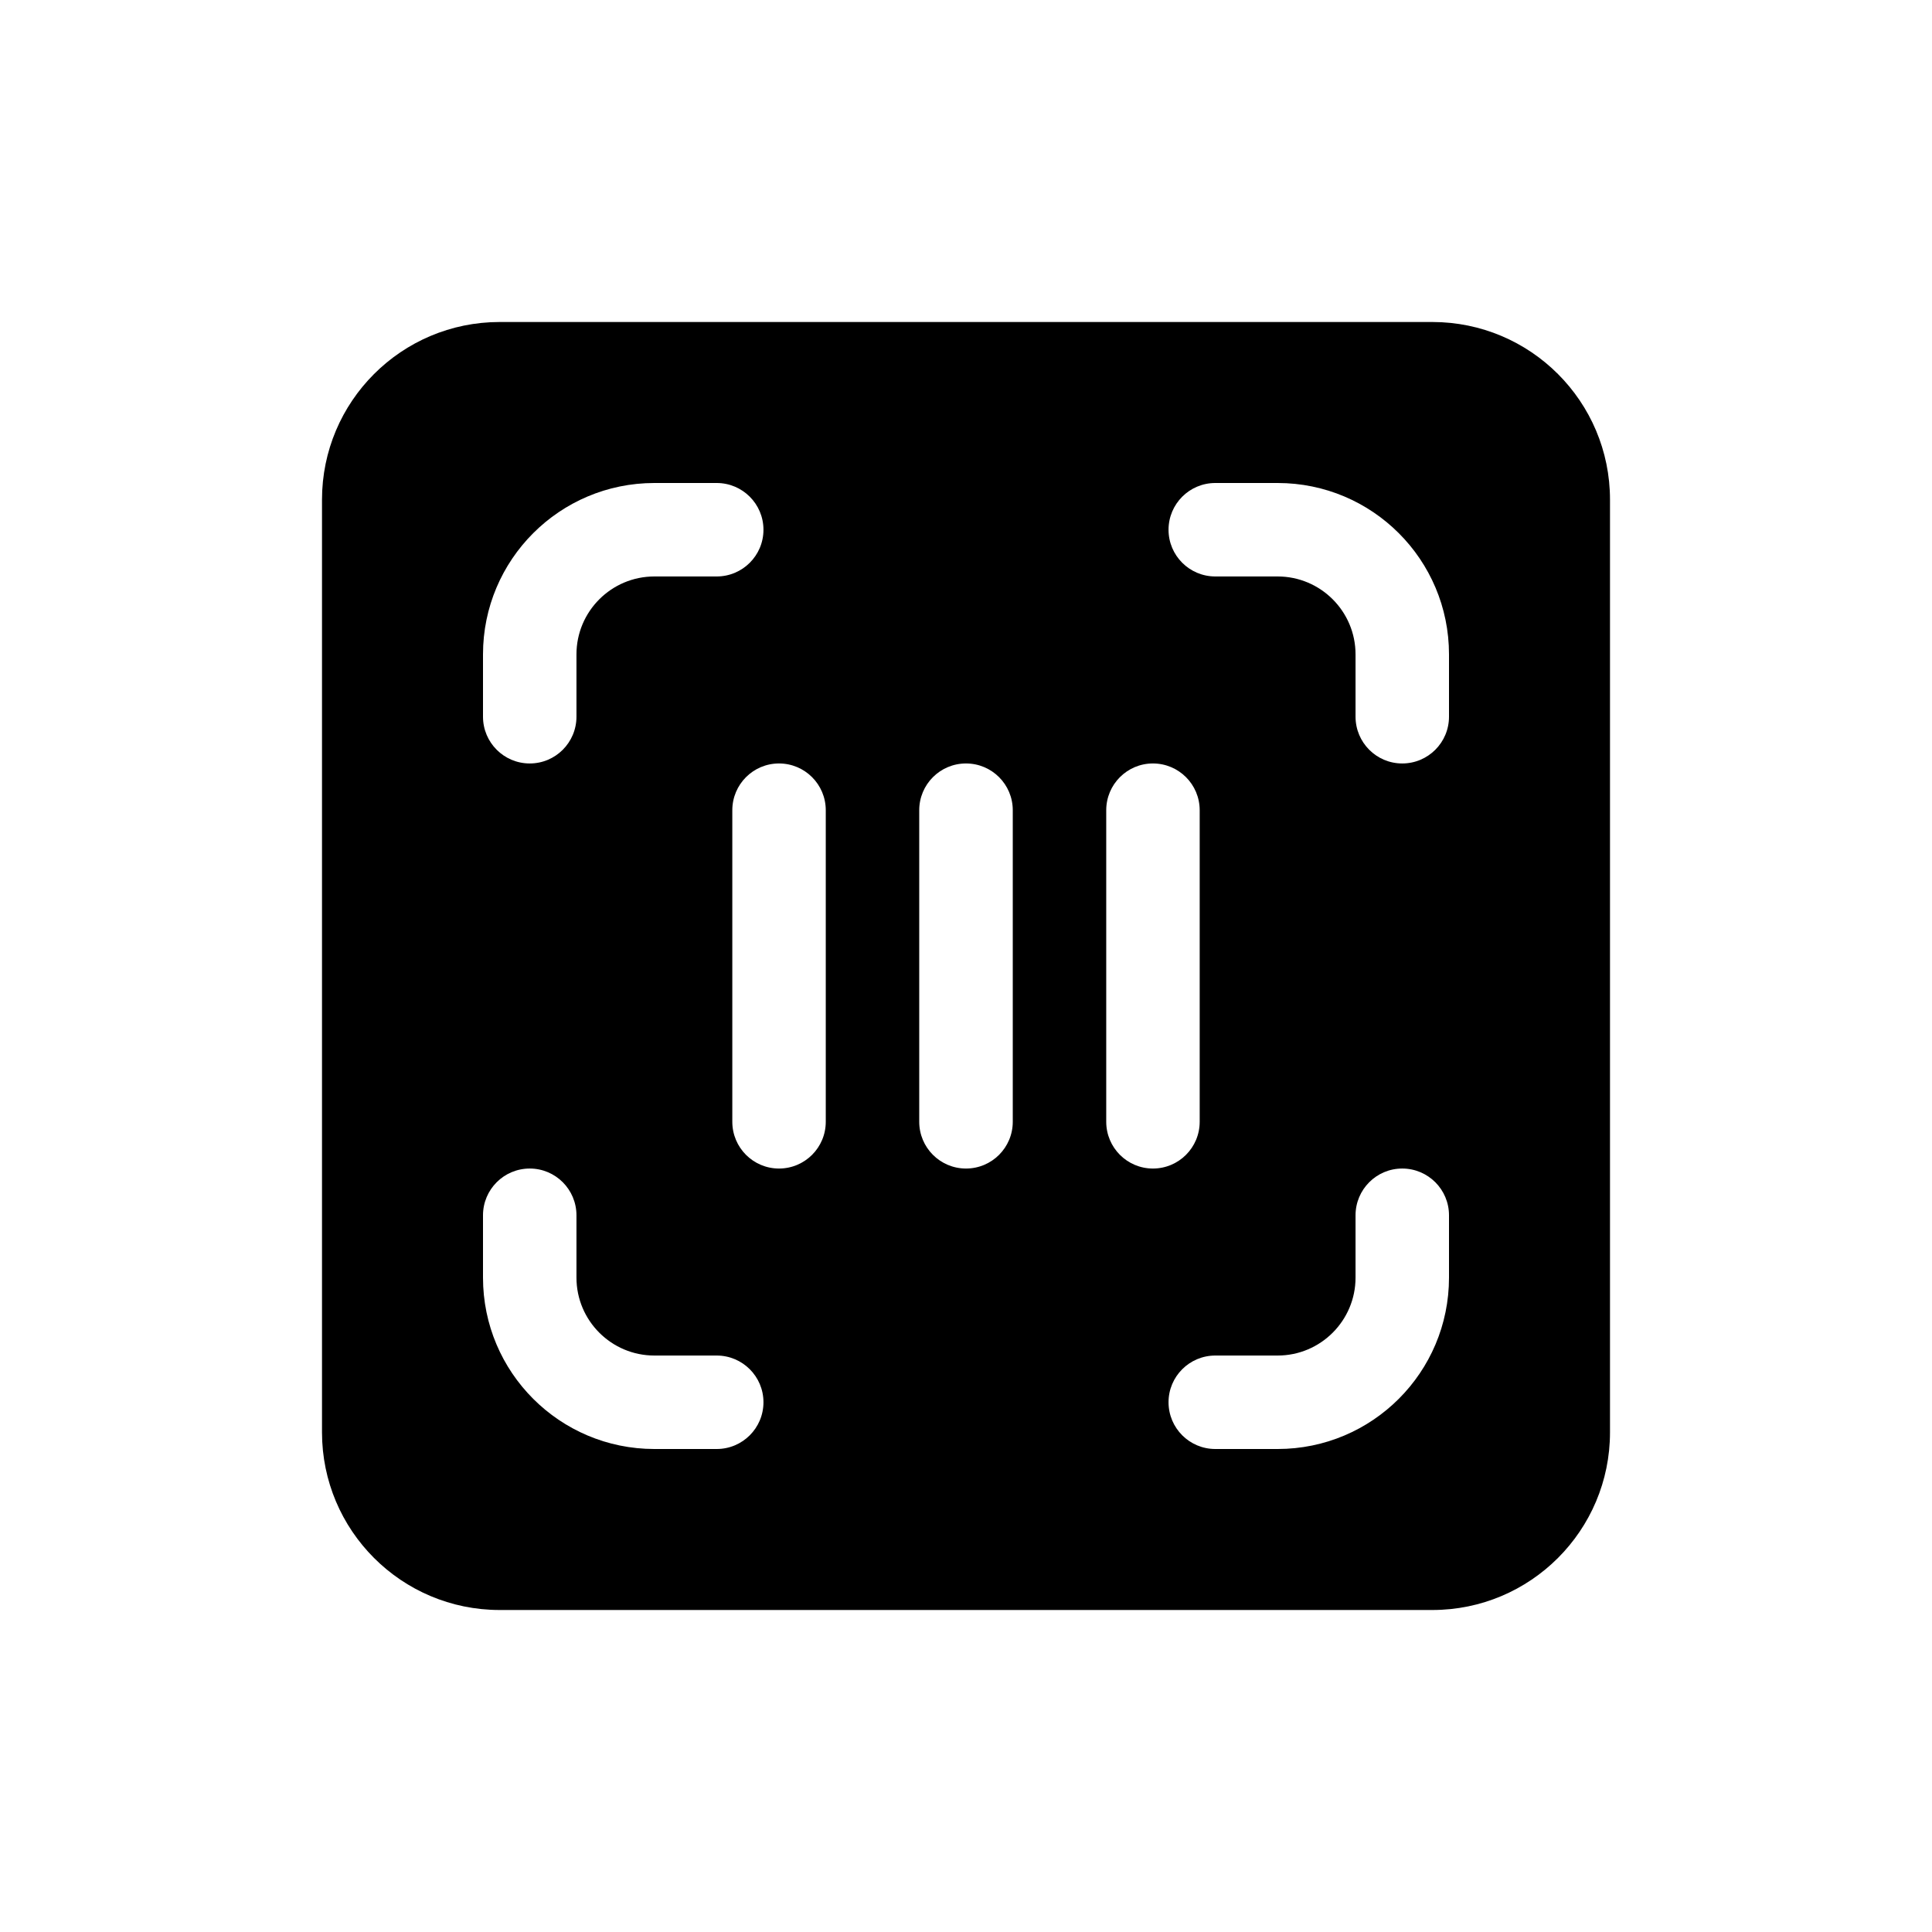 <svg width="24" height="24" viewBox="0 0 24 24" xmlns="http://www.w3.org/2000/svg">
<path fill-rule="evenodd" clip-rule="evenodd" d="M6.207 20H17.793C19.012 20 20 19.012 20 17.793V12.908V6.207C20 4.988 19.012 4 17.793 4H6.207C4.988 4 4 4.988 4 6.207V16.414V17.793C4 19.012 4.988 20 6.207 20ZM8.129 6C6.953 6 6 6.953 6 8.129V8.903C6 9.224 6.26 9.484 6.581 9.484C6.901 9.484 7.161 9.224 7.161 8.903V8.129C7.161 7.595 7.595 7.161 8.129 7.161H8.903C9.224 7.161 9.484 6.901 9.484 6.581C9.484 6.26 9.224 6 8.903 6H8.129ZM15.097 6C14.776 6 14.516 6.26 14.516 6.581C14.516 6.901 14.776 7.161 15.097 7.161H15.871C16.405 7.161 16.839 7.595 16.839 8.129V8.903C16.839 9.224 17.099 9.484 17.419 9.484C17.74 9.484 18 9.224 18 8.903V8.129C18 6.953 17.047 6 15.871 6H15.097ZM10.258 10.065C10.258 9.744 9.998 9.484 9.677 9.484C9.357 9.484 9.097 9.744 9.097 10.065V13.935C9.097 14.256 9.357 14.516 9.677 14.516C9.998 14.516 10.258 14.256 10.258 13.935V10.065ZM12.581 10.065C12.581 9.744 12.321 9.484 12 9.484C11.679 9.484 11.419 9.744 11.419 10.065V13.935C11.419 14.256 11.679 14.516 12 14.516C12.321 14.516 12.581 14.256 12.581 13.935V10.065ZM14.903 10.065C14.903 9.744 14.643 9.484 14.322 9.484C14.002 9.484 13.742 9.744 13.742 10.065V13.935C13.742 14.256 14.002 14.516 14.322 14.516C14.643 14.516 14.903 14.256 14.903 13.935V10.065ZM7.161 15.097C7.161 14.776 6.901 14.516 6.581 14.516C6.26 14.516 6 14.776 6 15.097V15.871C6 17.047 6.953 18 8.129 18H8.903C9.224 18 9.484 17.74 9.484 17.419C9.484 17.099 9.224 16.839 8.903 16.839H8.129C7.595 16.839 7.161 16.405 7.161 15.871V15.097ZM18 15.097C18 14.776 17.74 14.516 17.419 14.516C17.099 14.516 16.839 14.776 16.839 15.097V15.871C16.839 16.405 16.405 16.839 15.871 16.839H15.097C14.776 16.839 14.516 17.099 14.516 17.419C14.516 17.74 14.776 18 15.097 18H15.871C17.047 18 18 17.047 18 15.871V15.097Z"/>
</svg>
